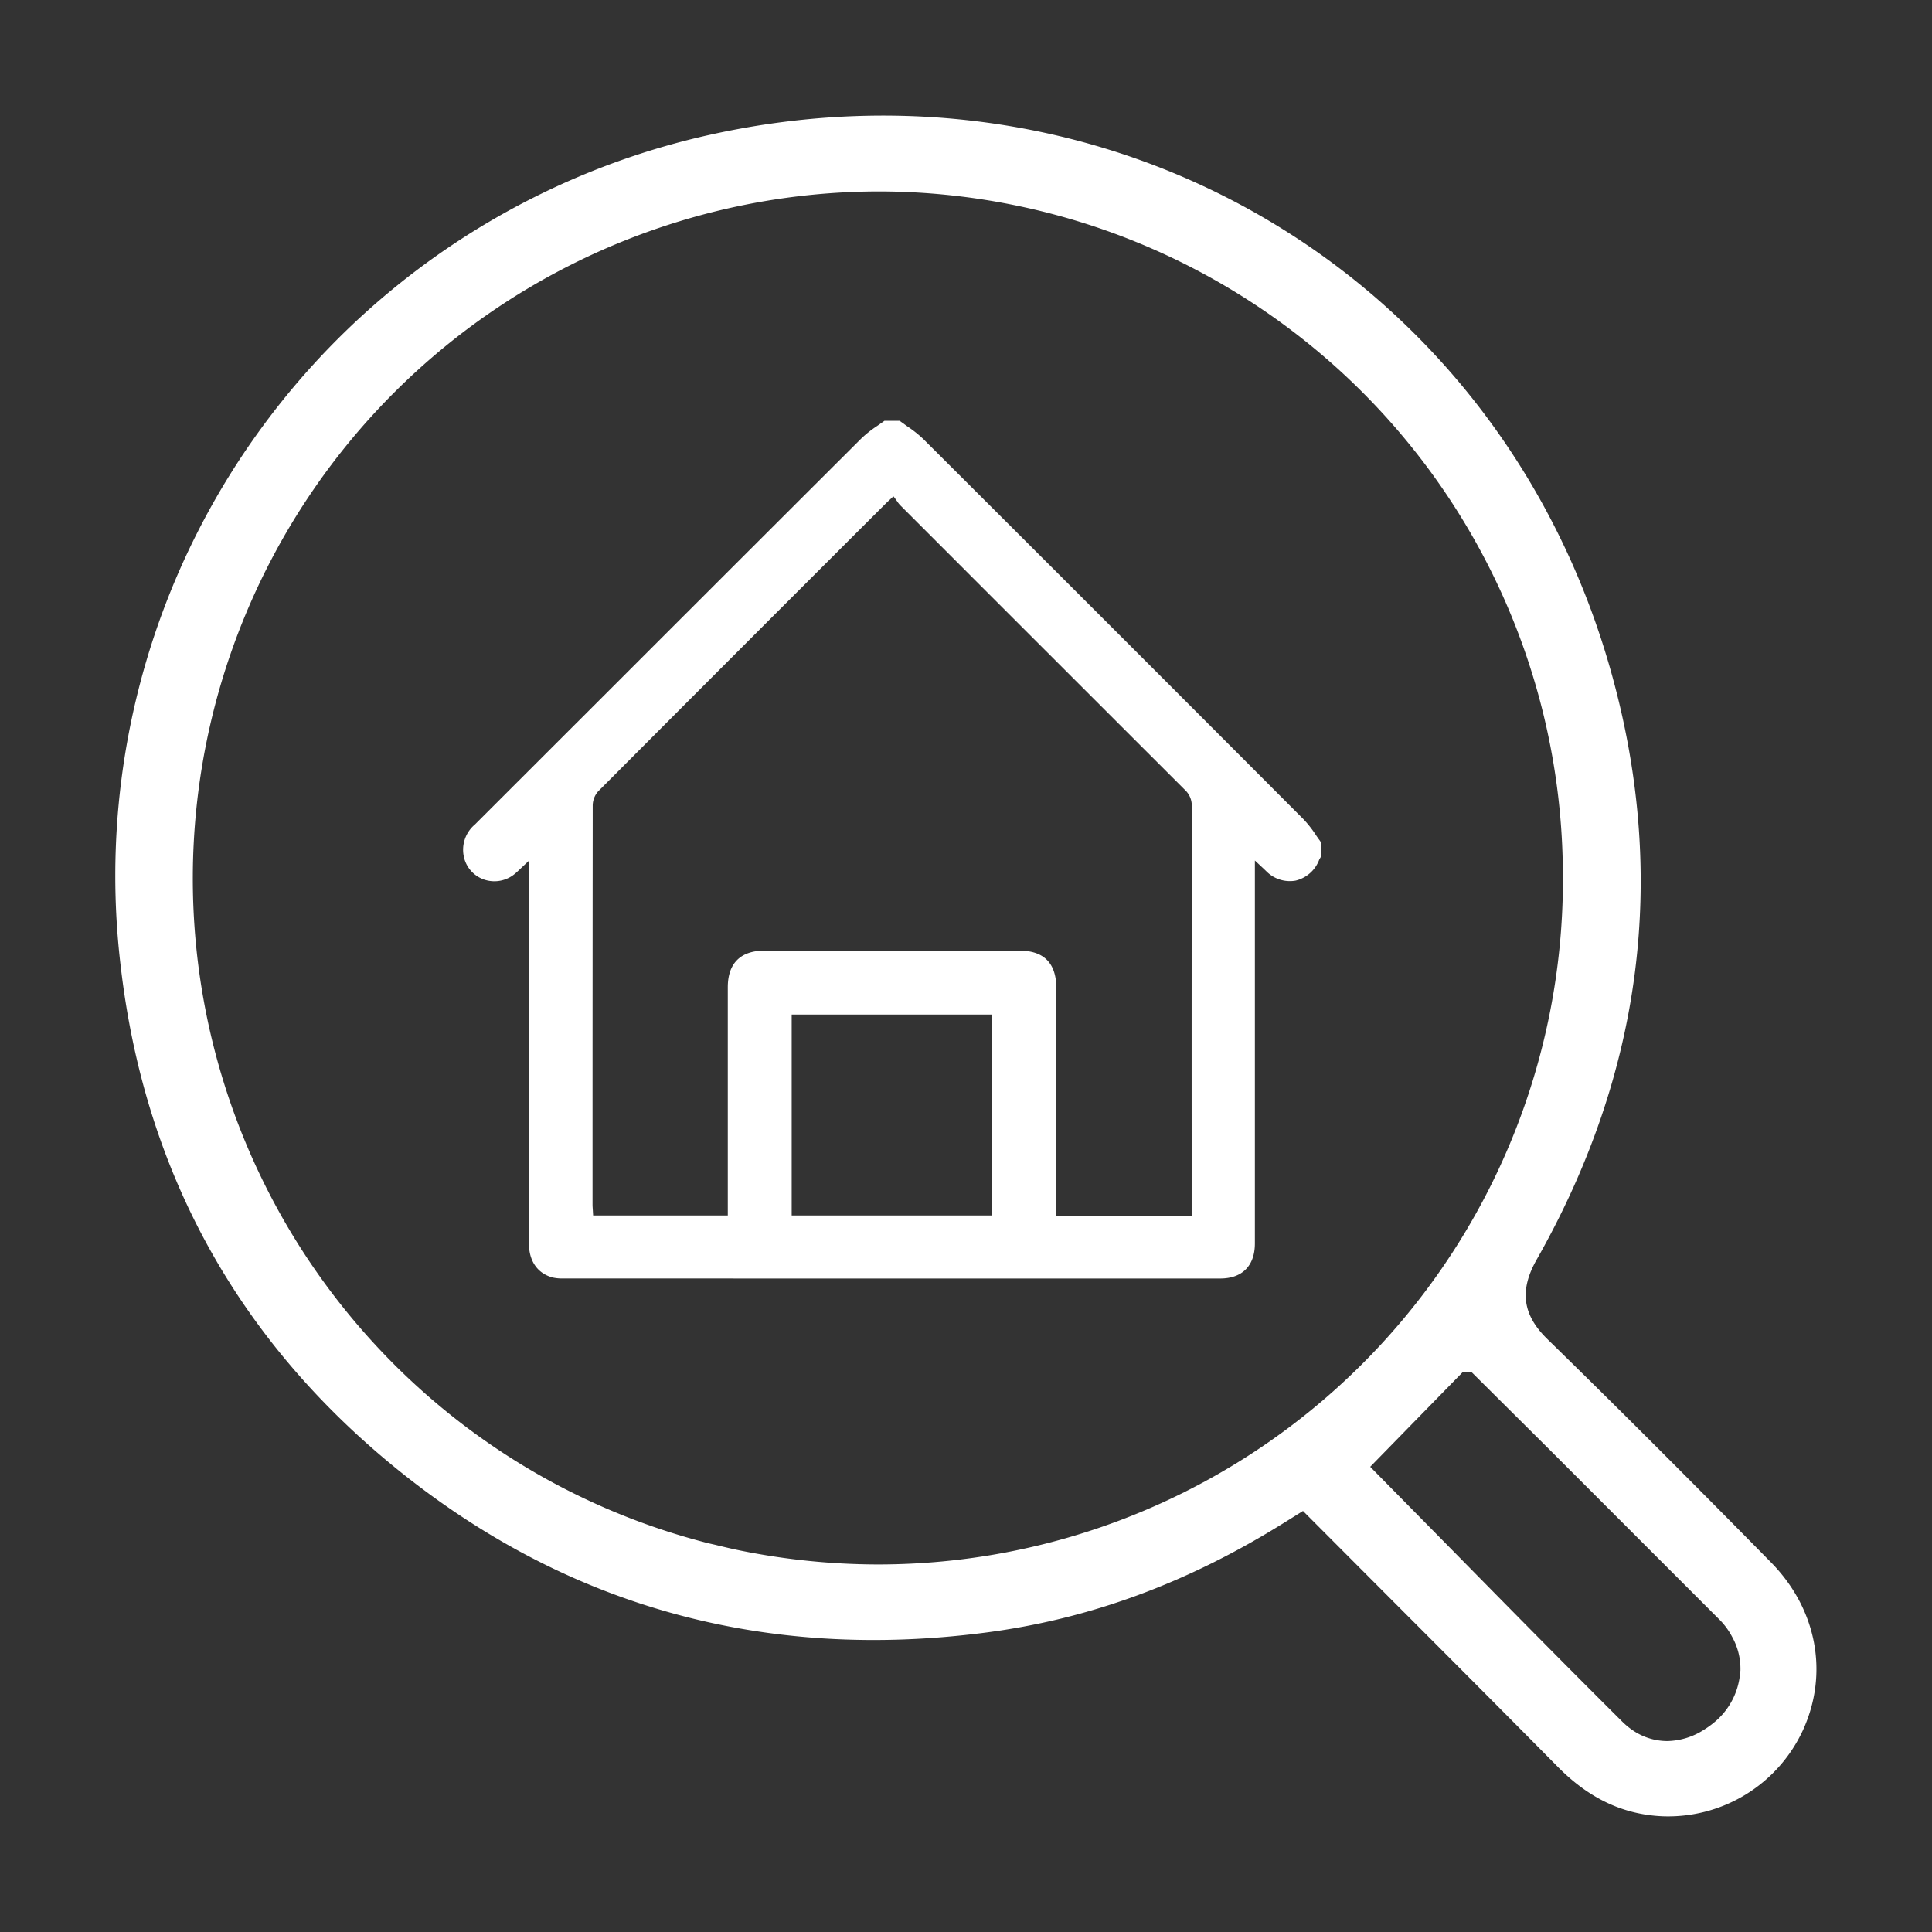<svg xmlns="http://www.w3.org/2000/svg" xmlns:xlink="http://www.w3.org/1999/xlink" width="280" height="280" viewBox="0 0 280 280">
  <rect x="0" y="0" width="280" height="280" fill="#333333" stroke="none"/>
  <defs>
    <clipPath id="clip-icons_packimpex_night_def_14_white">
      <rect width="280" height="280"/>
    </clipPath>
  </defs>
  <g id="icons_packimpex_night_def_14_white" clip-path="url(#clip-icons_packimpex_night_def_14_white)">
    <g id="icons_packimpex_night_def_14" transform="translate(-260.25 -137.528)">
      <path id="路径_6" data-name="路径 6" d="M459.869,266.641c-.171-.231-.334-.471-.5-.711l-.009-.017a16.066,16.066,0,0,0-1.773-2.253c-18.324-18.376-36.871-36.923-55.127-55.127a17.234,17.234,0,0,0-2.322-1.833l-1.079-.78h-2.21l-1.054.745a16.338,16.338,0,0,0-2.262,1.782q-16.307,16.268-32.6,32.562l-2.553,2.553q-10.434,10.421-20.869,20.852a4.78,4.78,0,0,0-1.576,4.84,4.494,4.494,0,0,0,3.058,3.2,4.633,4.633,0,0,0,4.395-.968c.266-.231.523-.471.822-.762l1.122-1.054v55.487c0,2.544,1.251,4.335,3.435,4.917a6.387,6.387,0,0,0,1.593.137q31.714.013,63.42.009h31.74c3.187,0,5.02-1.85,5.02-5.08v-55.5l1.1,1.028c.2.18.351.334.514.488a4.8,4.8,0,0,0,4.283,1.4,4.855,4.855,0,0,0,3.418-3.007.454.454,0,0,1,.069-.128l.163-.291v-2.176l-.223-.326Zm-47.391,25.323v29.119H383.41V291.965Zm3.958-9.261q-18.491-.013-36.974,0c-3.47,0-5.311,1.842-5.311,5.311v33.068H354.634l-.043-.728c-.017-.291-.043-.583-.043-.882v-2.75q0-27.538.026-55.084a3.138,3.138,0,0,1,.8-2.03q18.71-18.774,37.463-37.505l4.206-4.2c.111-.111.24-.231.454-.428l.66-.617.223.291c.111.146.206.283.36.5a3.722,3.722,0,0,0,.437.54q20.612,20.625,41.249,41.241a3.085,3.085,0,0,1,.968,2.373q-.026,24.158-.017,48.308v11H421.764V288.153c0-3.624-1.79-5.449-5.329-5.449Z" transform="translate(-8.424 -7.401)" fill="#fff"/>
      <path id="路径_7" data-name="路径 7" d="M516.912,363.952c-11.959-12.165-22.565-22.745-32.4-32.348-3.607-3.512-4.086-7.059-1.568-11.505,15.412-27.165,19.035-55.847,10.786-85.24-16.088-57.338-72.261-90.782-130.644-77.786a110.009,110.009,0,0,0-85.334,120.569c3.418,29.4,16.757,53.782,39.638,72.475C342,370.223,370.806,378.31,403,374.147c15.12-1.953,29.3-7.162,43.331-15.917l2.759-1.722,13.5,13.536c7.89,7.9,15.686,15.72,23.456,23.576,4.506,4.558,9.458,6.888,15.138,7.136a21.528,21.528,0,0,0,20.346-12.439c3.8-8.276,2.03-17.613-4.617-24.364Zm-129.23.308H387.3a101.253,101.253,0,0,1-19.618-1.988c-1.276-.257-2.544-.557-3.8-.865l-.385-.086-.565-.128a98.967,98.967,0,0,1-42.38-22.882c-1.216-1.114-2.424-2.27-3.572-3.435a99.576,99.576,0,0,1,70.582-169.605h.3a99.271,99.271,0,0,1,98.784,94.646c.077,1.713.12,3.435.12,5.114-.009,3.3-.171,6.631-.505,9.912a99.258,99.258,0,0,1-98.569,89.317Zm124.81,15.3a3.722,3.722,0,0,1-.051.445,10.391,10.391,0,0,1-3.273,6.725,12.966,12.966,0,0,1-1.919,1.456,10.145,10.145,0,0,1-5.371,1.671,8.911,8.911,0,0,1-5.046-1.593,10.793,10.793,0,0,1-1.456-1.208c-8.421-8.37-16.748-16.842-24.8-25.024l-11.745-11.925L472.2,336.427h1.362l11.282,11.214,24.724,24.732a10.43,10.43,0,0,1,1.713,2.373,9.484,9.484,0,0,1,1.208,4.815Z" transform="translate(0)" fill="#fff"/>
    </g>
  </g>
</svg>
